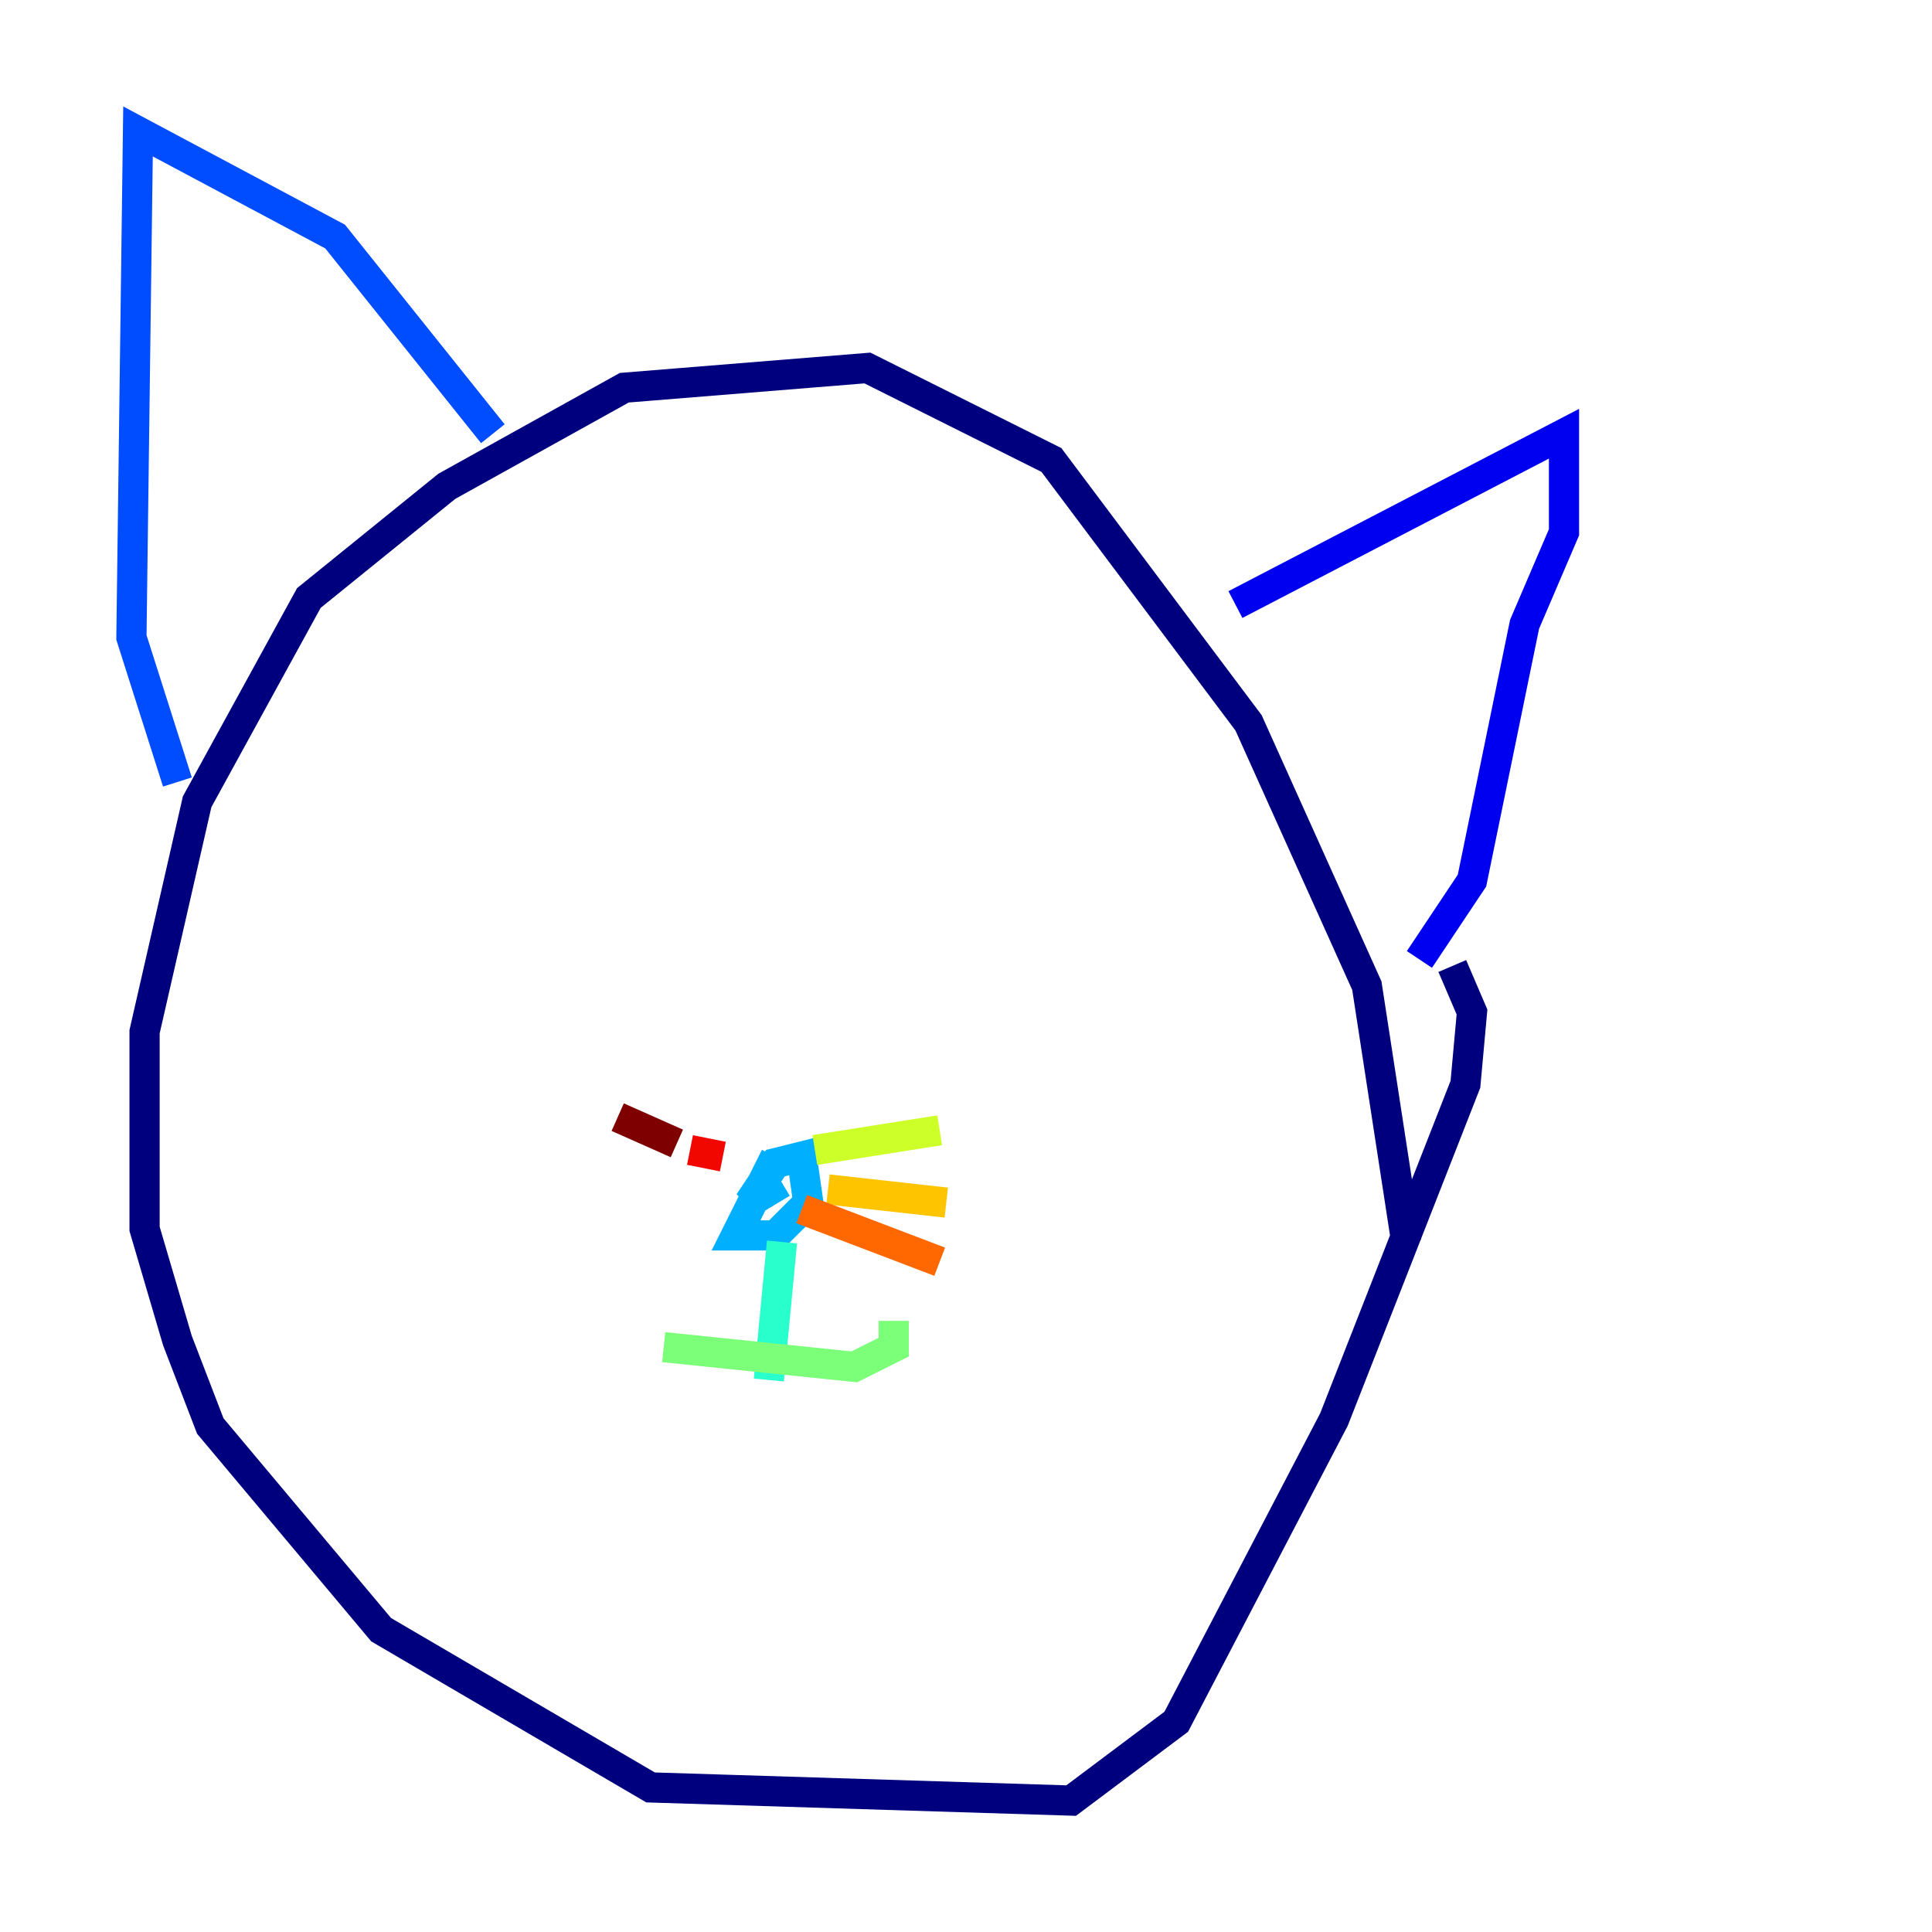 <?xml version="1.0" encoding="utf-8" ?>
<svg baseProfile="tiny" height="128" version="1.2" viewBox="0,0,128,128" width="128" xmlns="http://www.w3.org/2000/svg" xmlns:ev="http://www.w3.org/2001/xml-events" xmlns:xlink="http://www.w3.org/1999/xlink"><defs /><polyline fill="none" points="93.17,82.286 90.558,65.306 82.721,47.891 69.66,30.476 57.469,24.381 41.361,25.687 29.605,32.218 20.463,39.619 13.061,53.116 9.578,68.354 9.578,81.415 11.755,88.816 13.932,94.476 25.252,107.973 43.102,118.422 70.966,119.293 77.932,114.068 88.381,94.041 97.088,71.837 97.524,67.048 96.218,64.0" stroke="#00007f" stroke-width="2" /><polyline fill="none" points="81.85,40.054 103.619,28.735 103.619,35.265 101.007,41.361 97.524,58.34 94.041,63.565" stroke="#0000f1" stroke-width="2" /><polyline fill="none" points="32.653,28.735 22.204,15.674 9.143,8.707 8.707,42.231 11.755,51.809" stroke="#004cff" stroke-width="2" /><polyline fill="none" points="51.374,76.626 48.762,81.85 51.374,81.85 53.551,79.674 53.116,76.626 51.374,77.061 49.633,79.674 51.809,78.367" stroke="#00b0ff" stroke-width="2" /><polyline fill="none" points="51.809,82.286 50.939,91.429" stroke="#29ffcd" stroke-width="2" /><polyline fill="none" points="43.973,89.252 56.599,90.558 59.211,89.252 59.211,87.51" stroke="#7cff79" stroke-width="2" /><polyline fill="none" points="53.986,76.191 62.258,74.884" stroke="#cdff29" stroke-width="2" /><polyline fill="none" points="54.857,78.803 62.694,79.674" stroke="#ffc400" stroke-width="2" /><polyline fill="none" points="53.116,80.109 62.258,83.592" stroke="#ff6700" stroke-width="2" /><polyline fill="none" points="47.891,76.626 45.714,76.191" stroke="#f10700" stroke-width="2" /><polyline fill="none" points="44.843,75.755 40.925,74.014" stroke="#7f0000" stroke-width="2" /></svg>